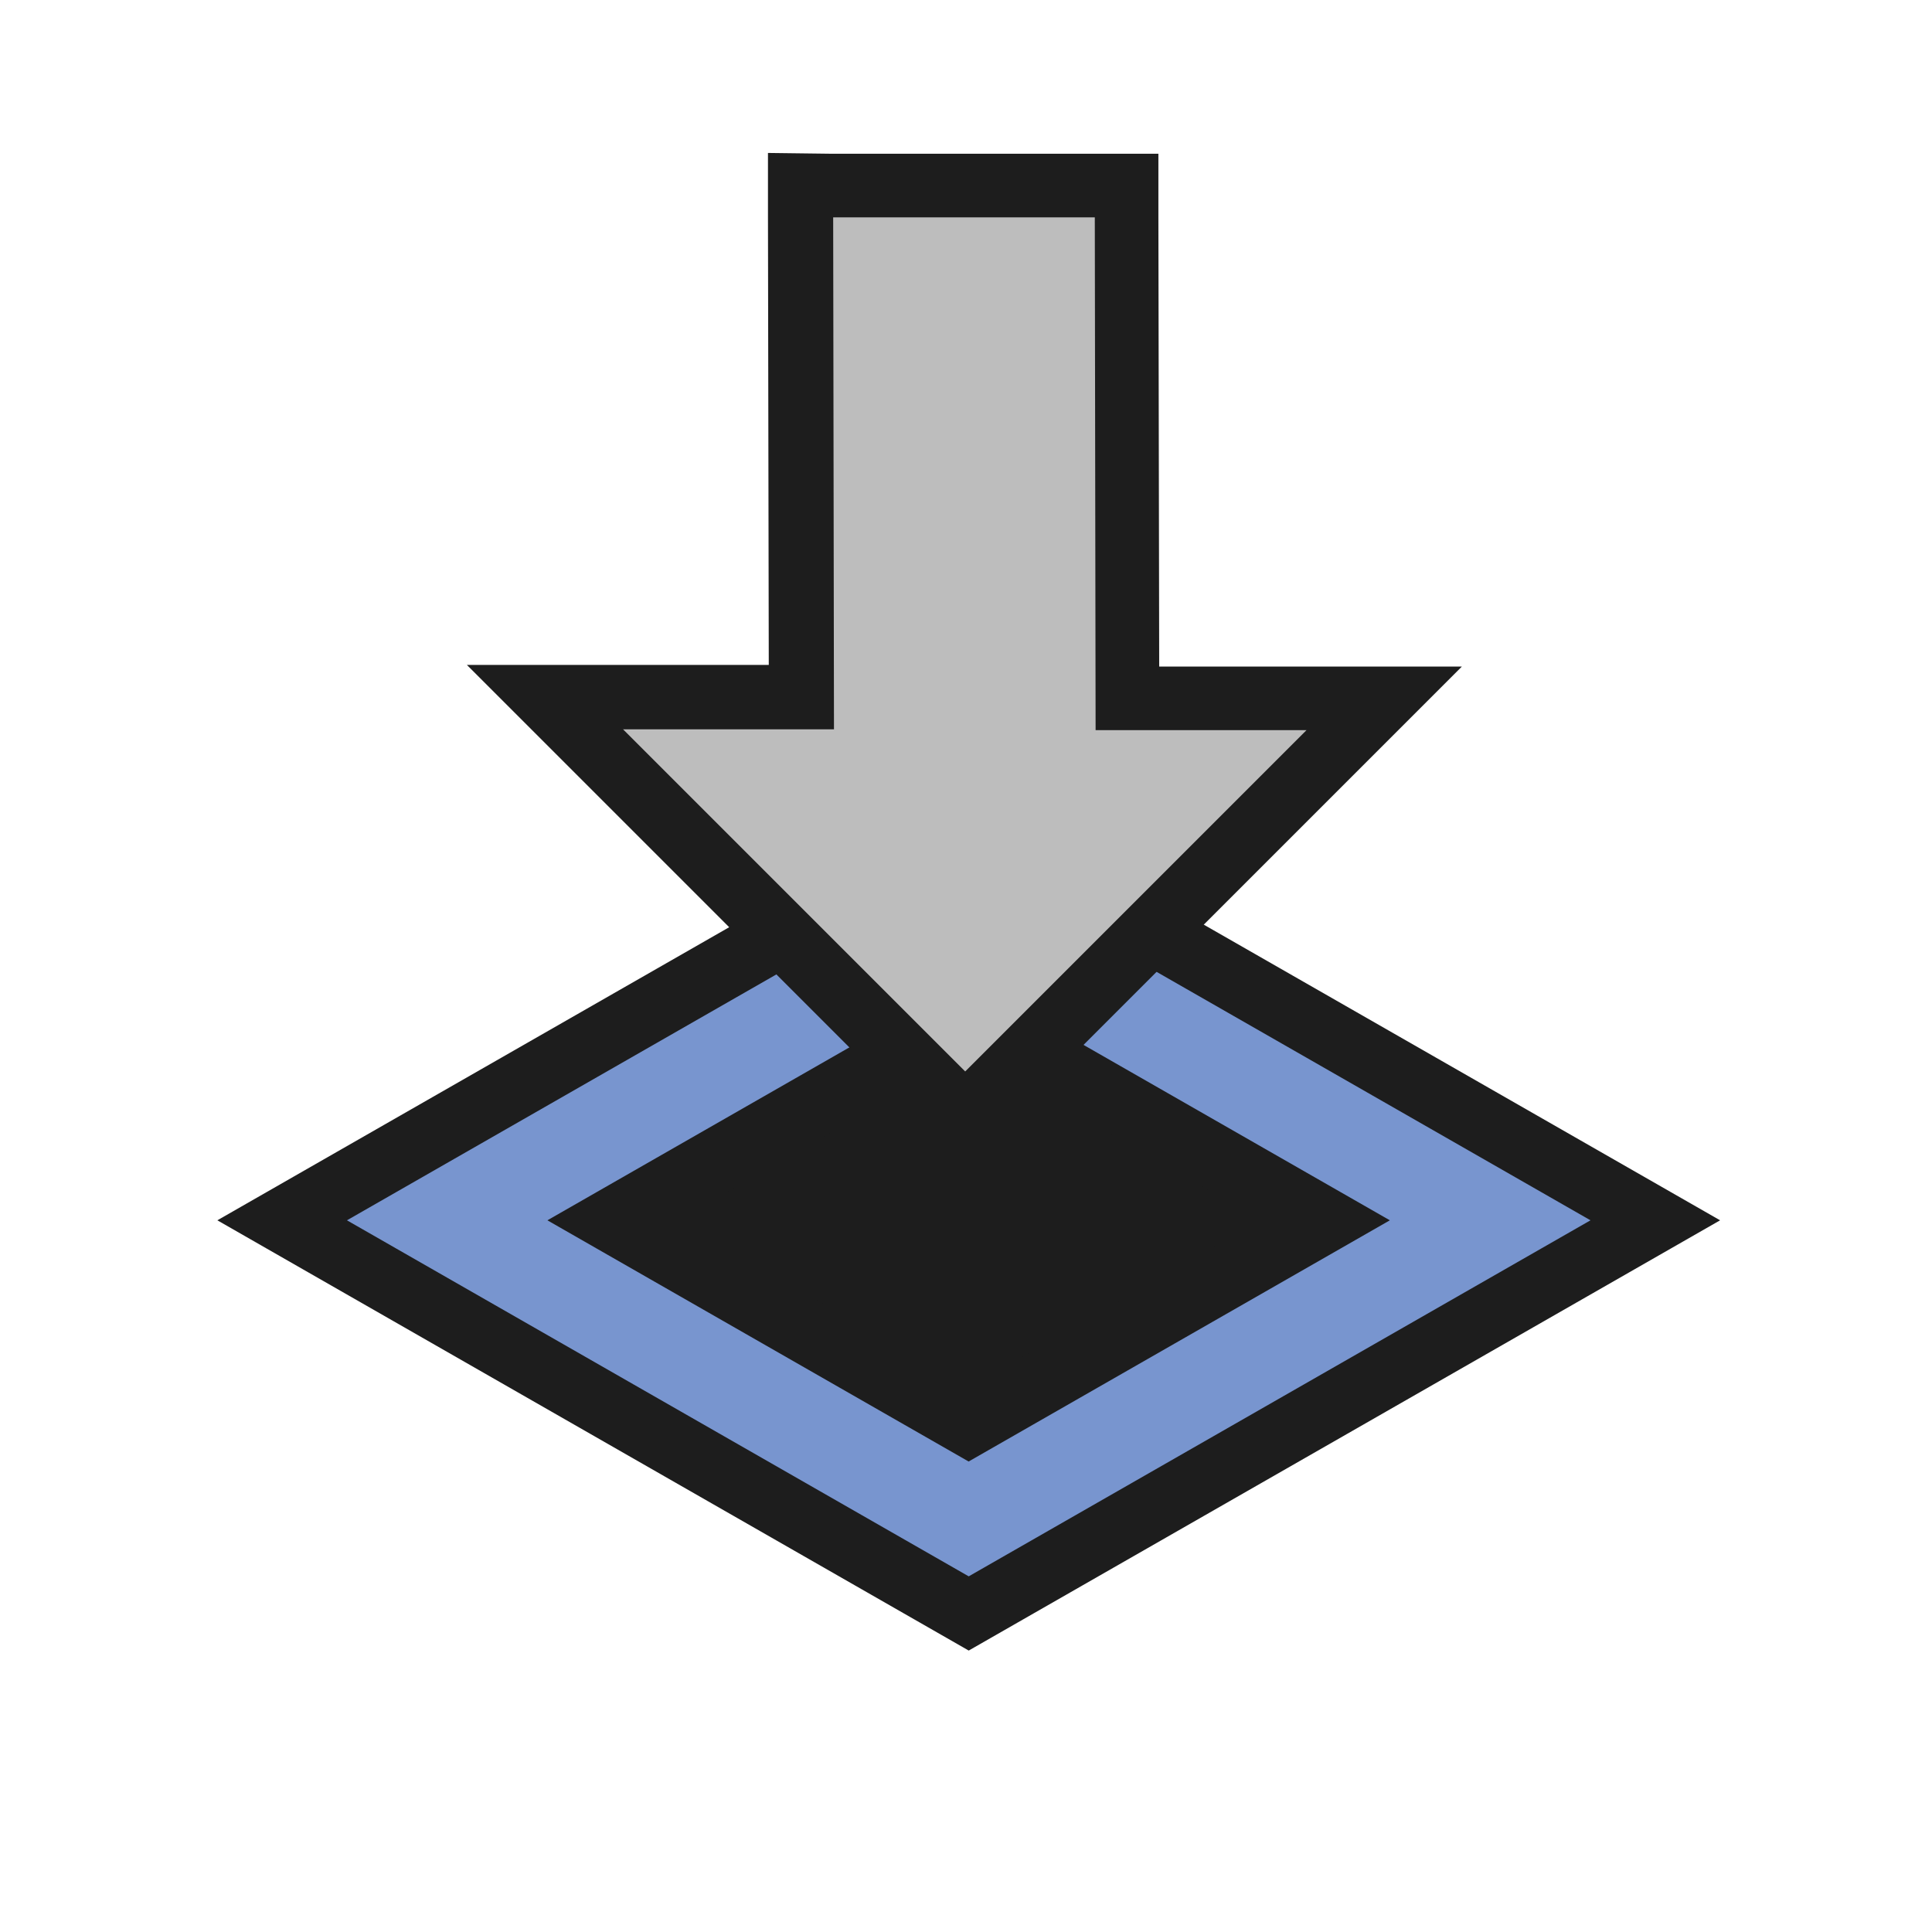 <svg width="240" height="240" viewBox="0 0 240 240" fill="none" xmlns="http://www.w3.org/2000/svg">
<path d="M120.338 200.429L35.05 151.591L120.338 102.754L205.627 151.591L120.338 200.429Z" fill="#7895CF" stroke="#1D1D1D" stroke-width="8"/>
<path d="M120.326 176.945L76.05 151.591L120.326 126.238L164.602 151.591L120.326 176.945Z" fill="#1D1D1D" stroke="#1D1D1D" stroke-width="8"/>
<path d="M67.6 86.6L99.5 86.7L99.4 23H139.9L140 86.7L171.9 86.8L119.8 138.8L67.6 86.6Z" fill="#BDBDBD"/>
<path d="M103.5 27H136L136.1 90.7H162.3L119.9 133.1L77.4 90.6H103.6L103.5 27ZM95.4 19V27L95.5 82.6H77.3H58L71.7 96.3L114.2 138.8L119.9 144.5L125.6 138.8L168 96.4L181.6 82.8H162.3H144L143.9 27.1V19.1H135.9H103.4L95.4 19Z" fill="#1D1D1D"/>
</svg>
